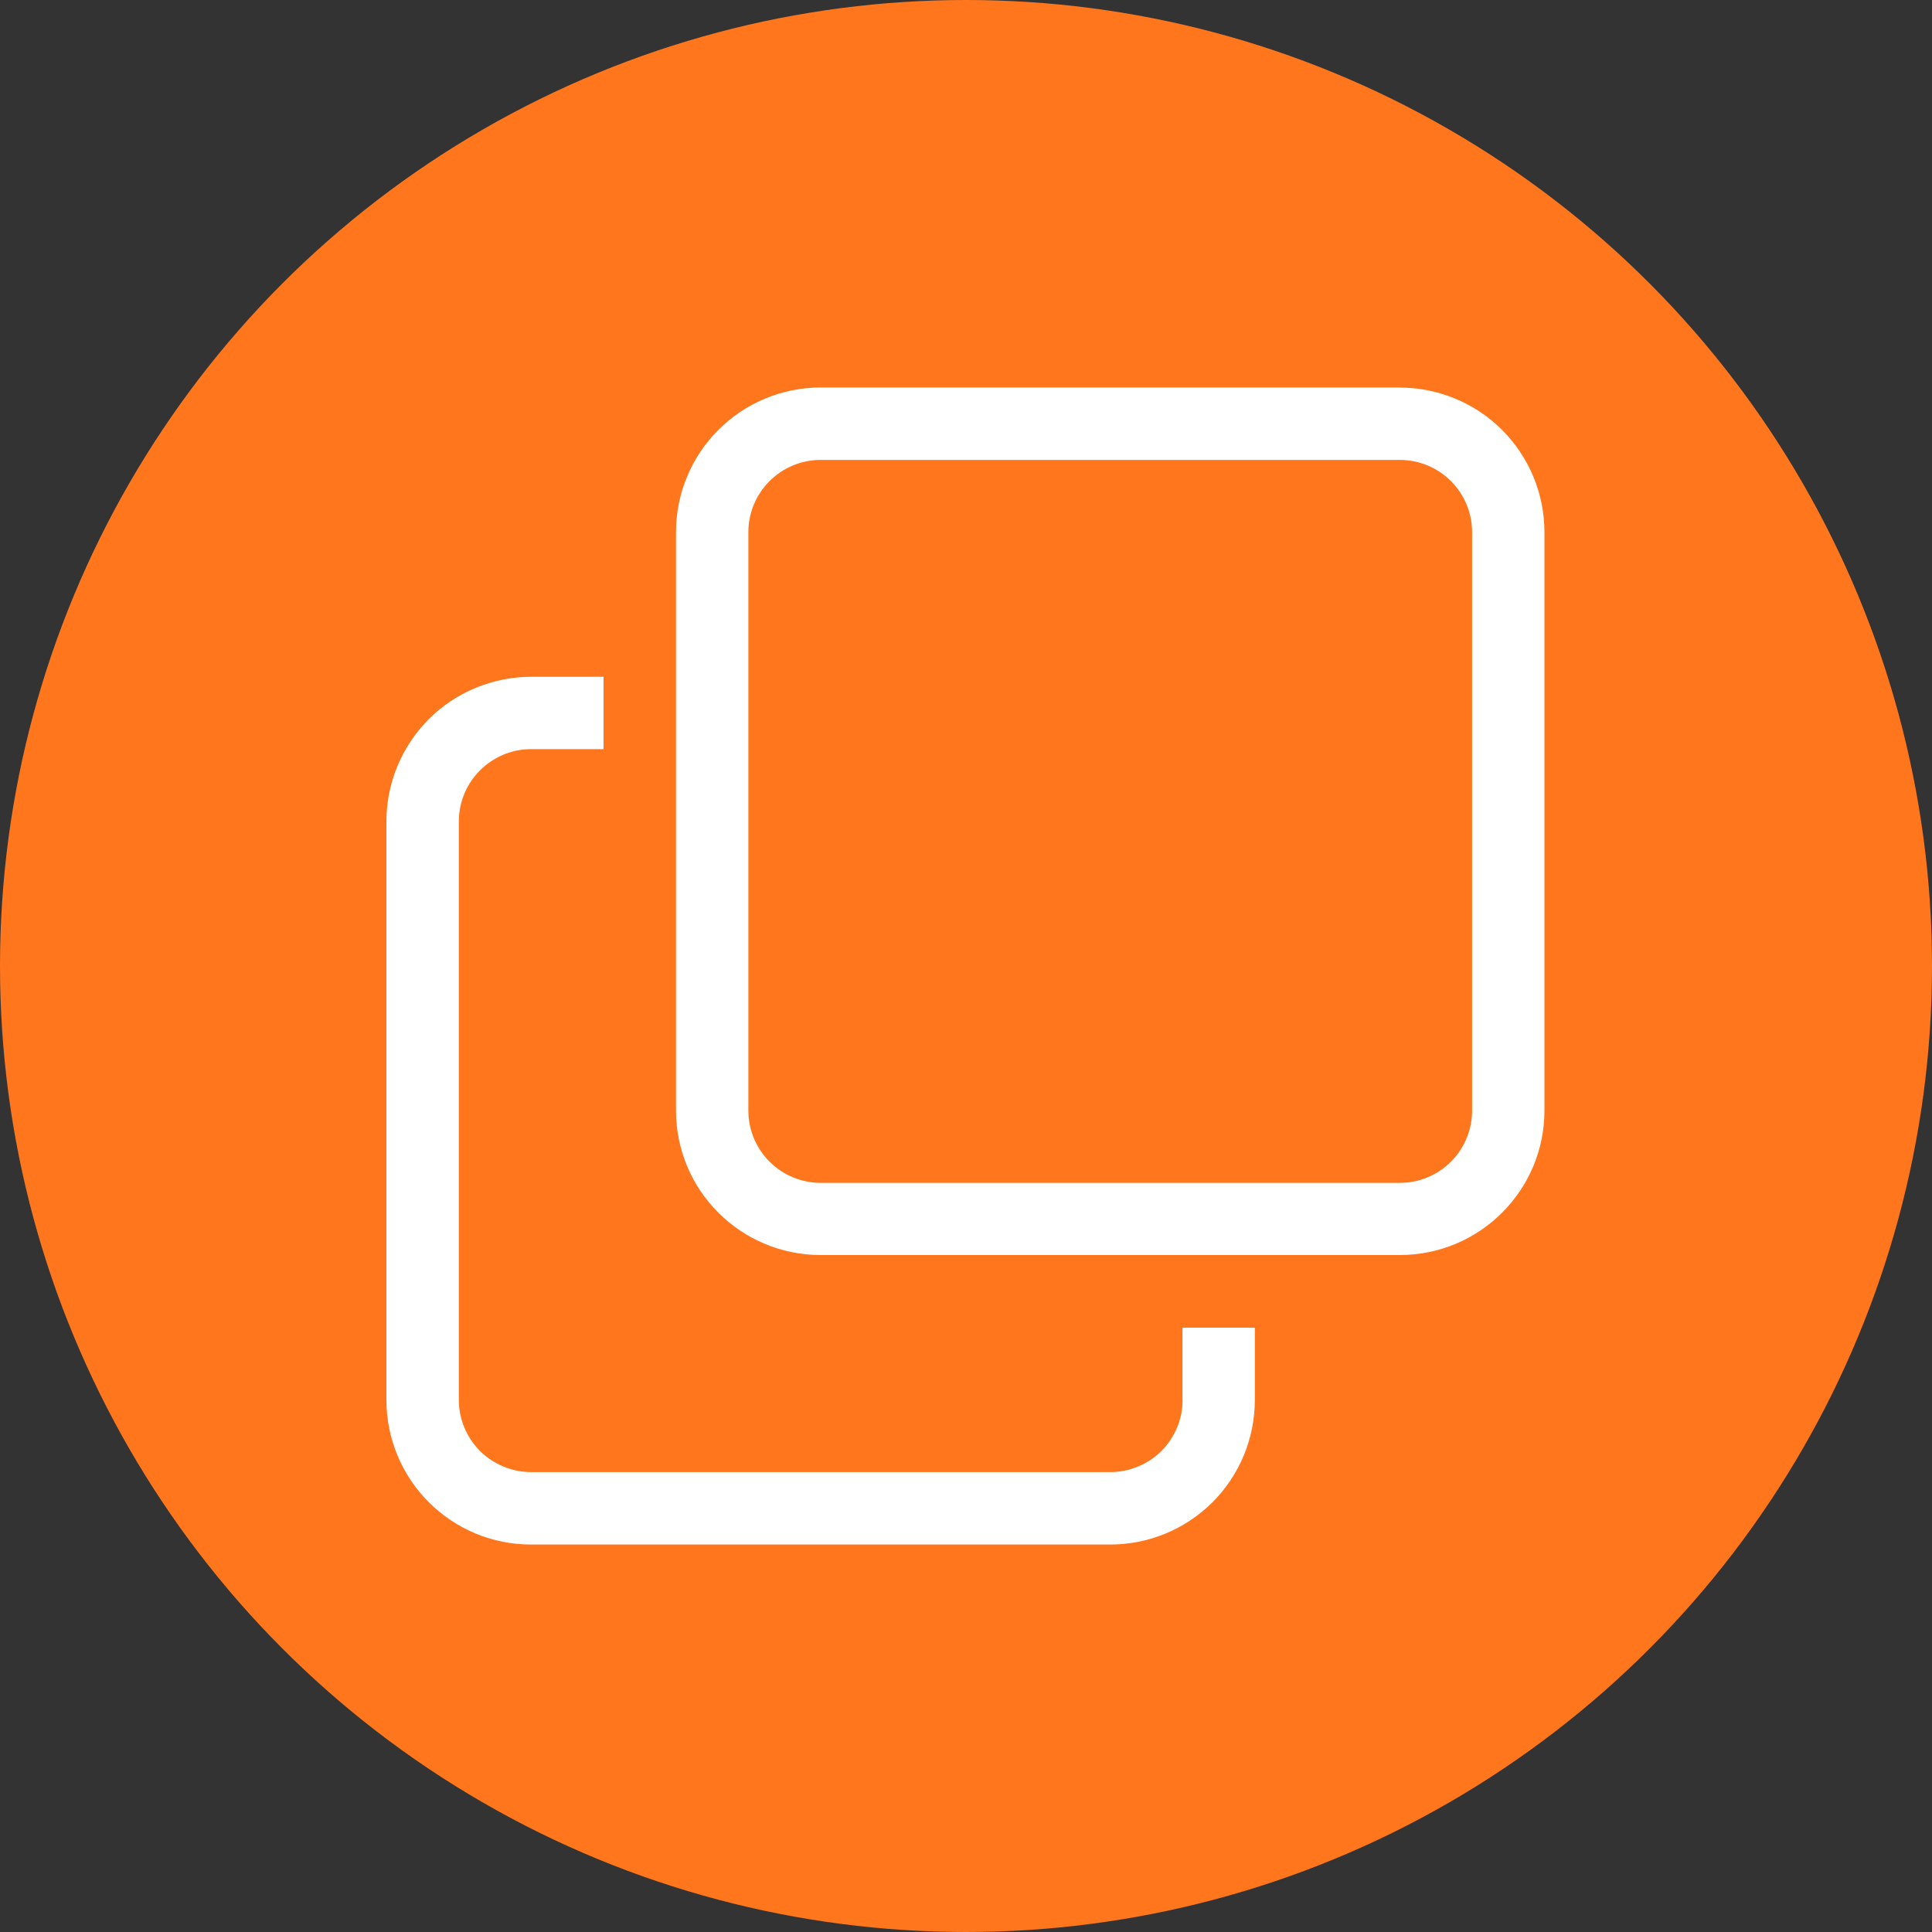 <svg width="20" height="20" viewBox="0 0 20 20" fill="none" xmlns="http://www.w3.org/2000/svg">
<rect x="0" y="0" width="20" height="20" fill="#333333" stroke="none"/>
<circle cx="10" cy="10" r="10" fill="#FF761C"/>
<g clip-path="url(#clip0_277_1682)">
<path d="M12.242 14.491C12.242 14.59 12.223 14.687 12.185 14.778C12.147 14.868 12.092 14.951 12.023 15.021C11.953 15.09 11.87 15.145 11.779 15.182C11.688 15.22 11.591 15.239 11.493 15.239H5.499C5.401 15.239 5.303 15.22 5.213 15.182C5.122 15.145 5.039 15.09 4.969 15.021C4.9 14.951 4.845 14.868 4.807 14.778C4.769 14.687 4.75 14.59 4.75 14.491V8.503C4.75 8.09 5.086 7.755 5.499 7.755H6.248V7.006H5.499C5.302 7.006 5.107 7.045 4.926 7.12C4.744 7.195 4.578 7.305 4.439 7.444C4.3 7.584 4.19 7.749 4.114 7.931C4.039 8.112 4 8.307 4 8.504V14.492C4 14.689 4.039 14.884 4.114 15.065C4.189 15.247 4.3 15.412 4.439 15.551C4.578 15.69 4.743 15.8 4.925 15.876C5.107 15.951 5.302 15.989 5.498 15.989H11.491C11.688 15.989 11.883 15.951 12.064 15.876C12.246 15.801 12.411 15.691 12.551 15.552C12.69 15.413 12.8 15.248 12.876 15.066C12.951 14.884 12.99 14.69 12.99 14.493V13.744H12.241V14.492L12.242 14.491ZM14.49 4.011H8.496C8.299 4.011 8.104 4.05 7.923 4.125C7.741 4.2 7.576 4.311 7.437 4.45C7.297 4.589 7.187 4.754 7.112 4.936C7.036 5.117 6.998 5.312 6.998 5.509V11.496C6.998 12.322 7.668 12.992 8.496 12.992H14.49C15.318 12.992 15.988 12.322 15.988 11.496V5.509C15.988 5.312 15.949 5.117 15.874 4.936C15.798 4.754 15.688 4.589 15.549 4.45C15.41 4.311 15.245 4.201 15.063 4.126C14.881 4.051 14.686 4.012 14.49 4.012V4.011ZM15.239 11.497C15.239 11.595 15.22 11.693 15.182 11.783C15.145 11.874 15.089 11.957 15.02 12.026C14.95 12.095 14.868 12.151 14.777 12.188C14.686 12.226 14.589 12.245 14.49 12.245H8.496C8.298 12.245 8.107 12.166 7.967 12.026C7.826 11.886 7.747 11.695 7.747 11.497V5.509C7.747 5.096 8.083 4.761 8.496 4.761H14.49C14.904 4.761 15.239 5.096 15.239 5.509V11.497Z" fill="white"/>
</g>
<defs>
<clipPath id="clip0_277_1682">
<rect width="12" height="12" fill="white" transform="translate(4 4)"/>
</clipPath>
</defs>
</svg>
